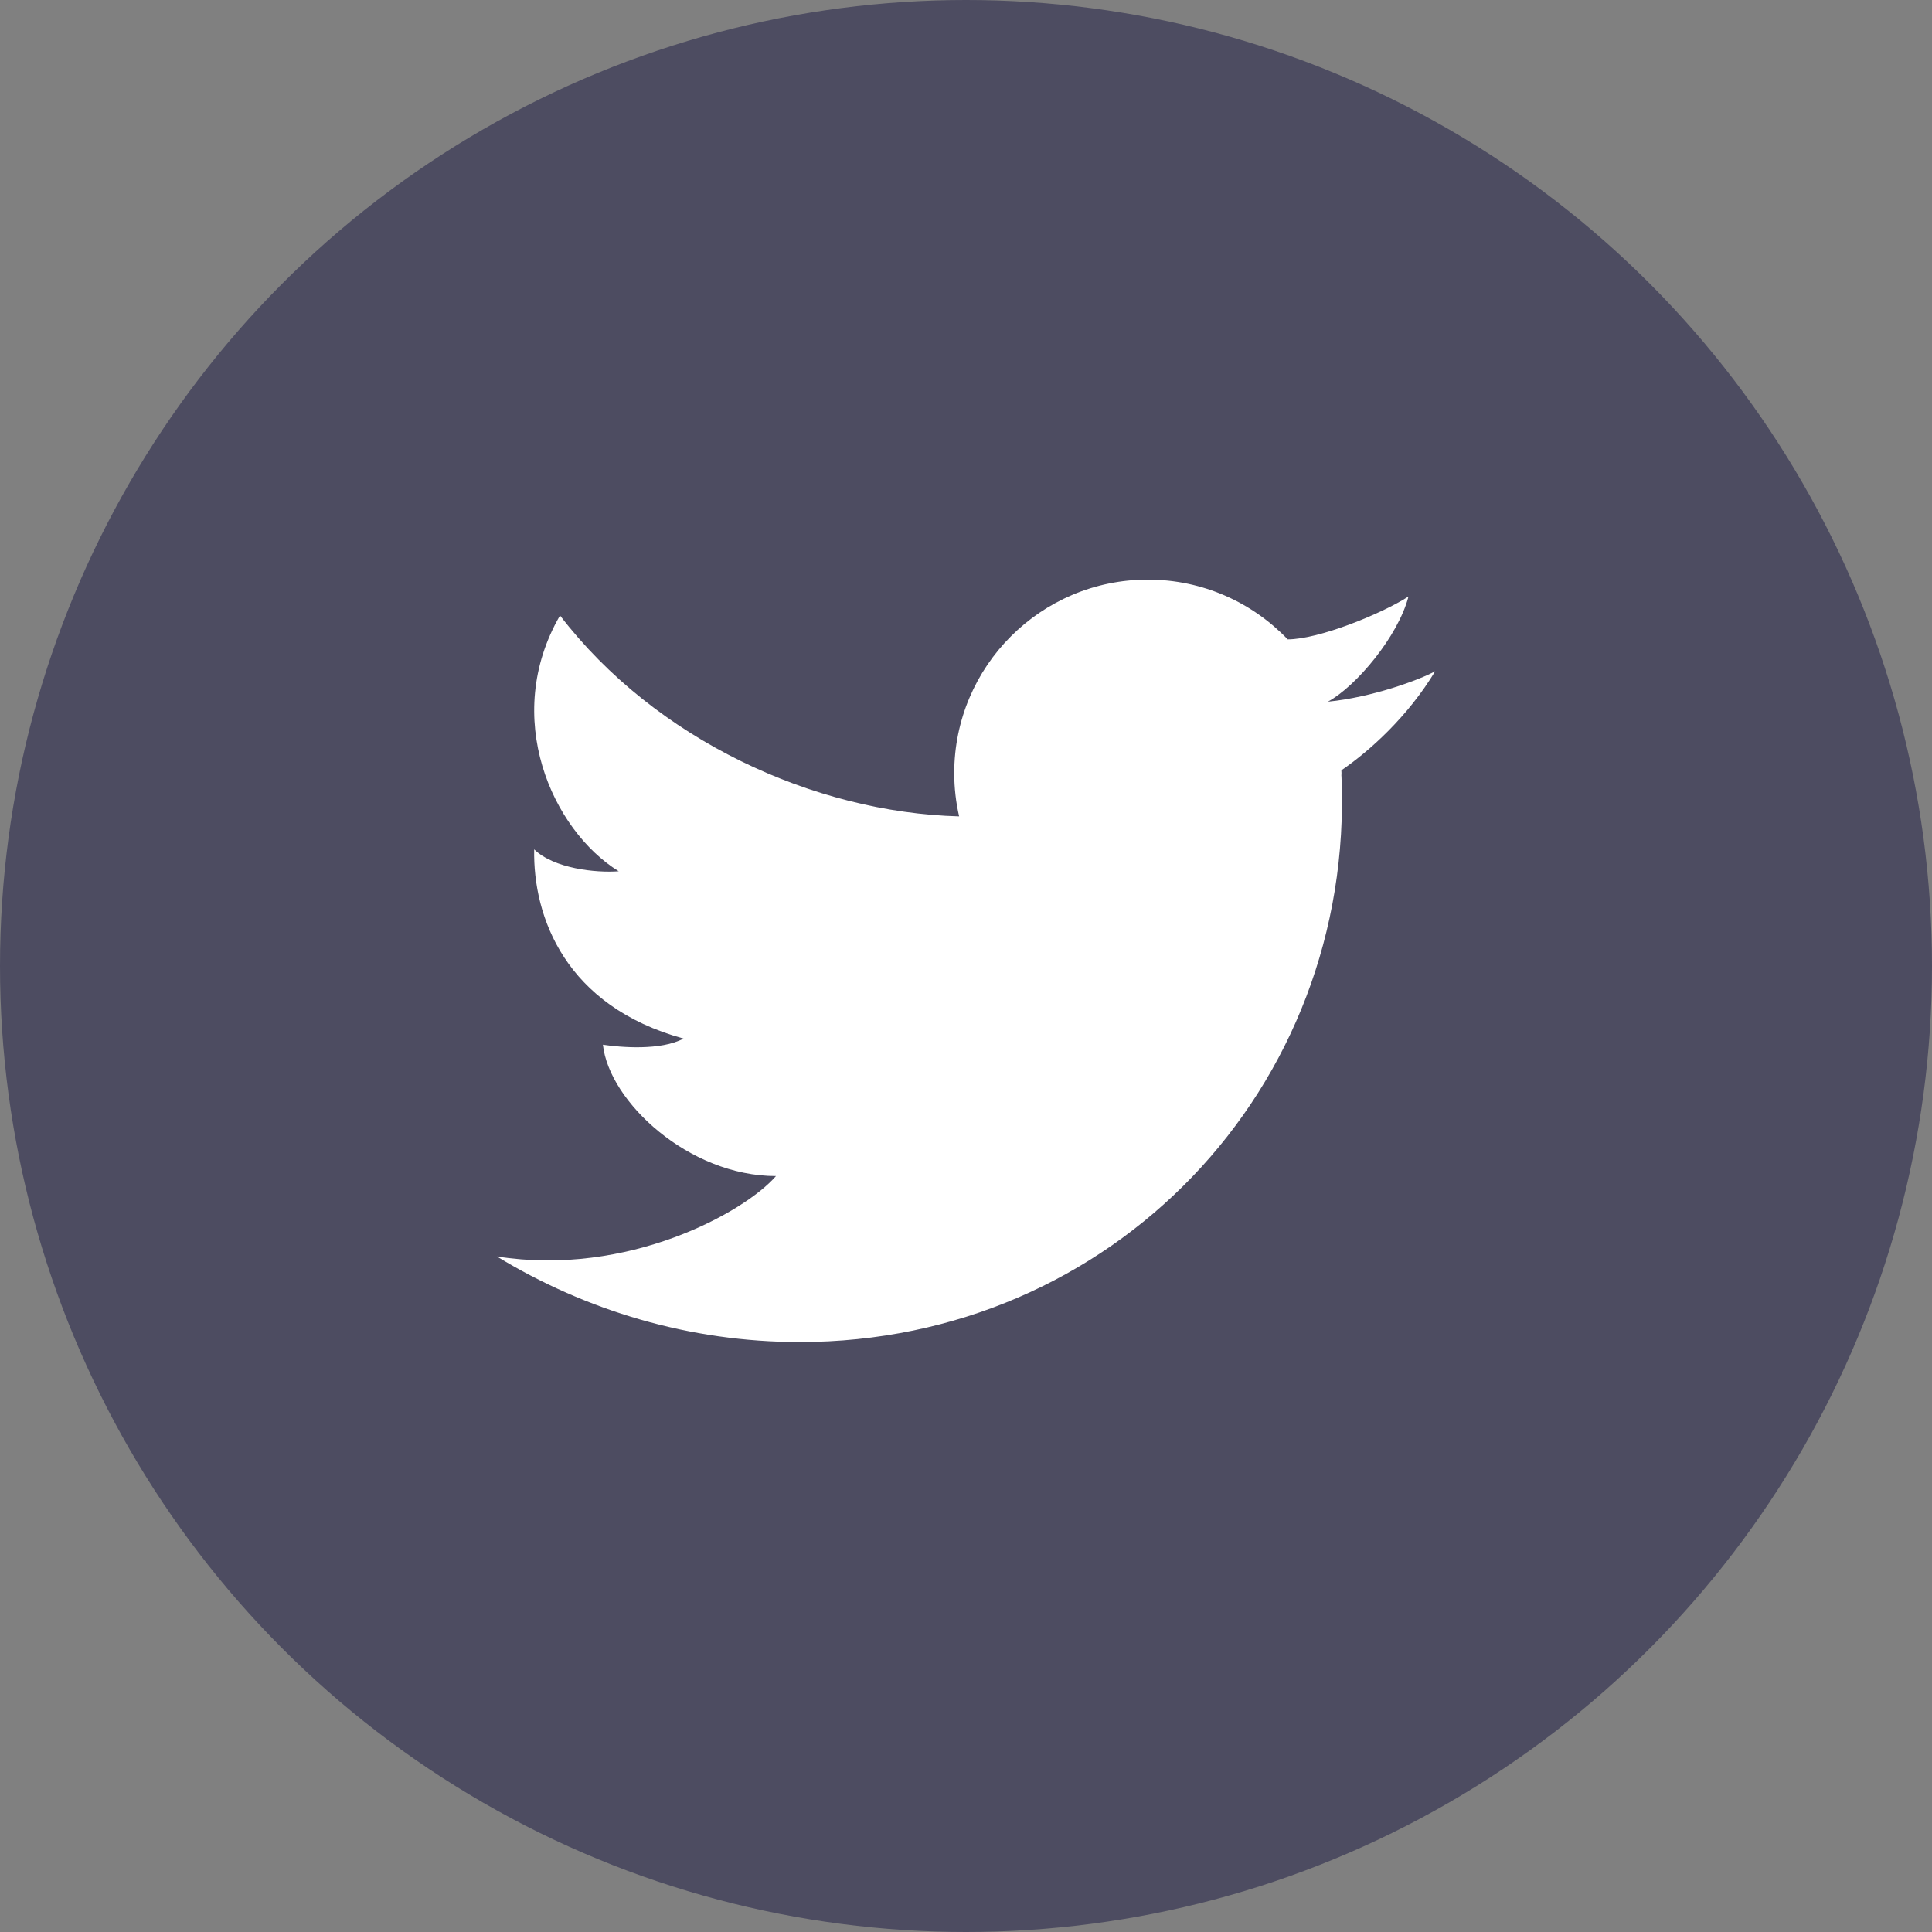 <?xml version="1.0" encoding="UTF-8"?>
<svg width="100px" height="100px" viewBox="0 0 100 100" version="1.1" xmlns="http://www.w3.org/2000/svg" xmlns:xlink="http://www.w3.org/1999/xlink">
    <rect x="0" y="0" width="100" height="100" fill="#808080" stroke="none"/>
    <!-- Generator: Sketch 44.1 (41455) - http://www.bohemiancoding.com/sketch -->
    <title>Twitter</title>
    <desc>Created with Sketch.</desc>
    <defs></defs>
    <g id="Page-1" stroke="none" stroke-width="1" fill="none" fill-rule="evenodd">
        <g id="Zepline---HOME" transform="translate(-1701, -1040)">
            <g id="Twitter" transform="translate(1701, 1040)">
                <circle id="Oval-1" fill="#4D4C61" cx="50" cy="50" r="50"></circle>
                <path d="M72.903,30.876 C71.492,31.78 68.252,33.093 66.654,33.093 L66.654,33.096 C64.829,31.19 62.26,30 59.411,30 C53.878,30 49.391,34.487 49.391,40.018 C49.391,40.787 49.48,41.536 49.644,42.255 L49.643,42.255 C42.137,42.058 33.928,38.296 28.986,31.857 C25.947,37.116 28.577,42.965 32.025,45.097 C30.845,45.186 28.672,44.961 27.649,43.963 C27.581,47.453 29.259,52.078 35.379,53.756 C34.2,54.39 32.114,54.209 31.207,54.074 C31.525,57.02 35.651,60.873 40.164,60.873 C38.555,62.733 32.505,66.107 25.714,65.033 C30.326,67.839 35.701,69.464 41.389,69.464 C57.556,69.464 70.11,56.362 69.435,40.199 C69.432,40.182 69.432,40.164 69.43,40.144 C69.432,40.103 69.435,40.061 69.435,40.018 C69.435,39.968 69.43,39.92 69.429,39.872 C70.9,38.865 72.875,37.085 74.286,34.742 C73.468,35.192 71.013,36.095 68.729,36.319 C70.195,35.527 72.367,32.936 72.903,30.876" id="Fill-1" fill="#FFFFFF"></path>
            </g>
        </g>
    </g>
</svg>